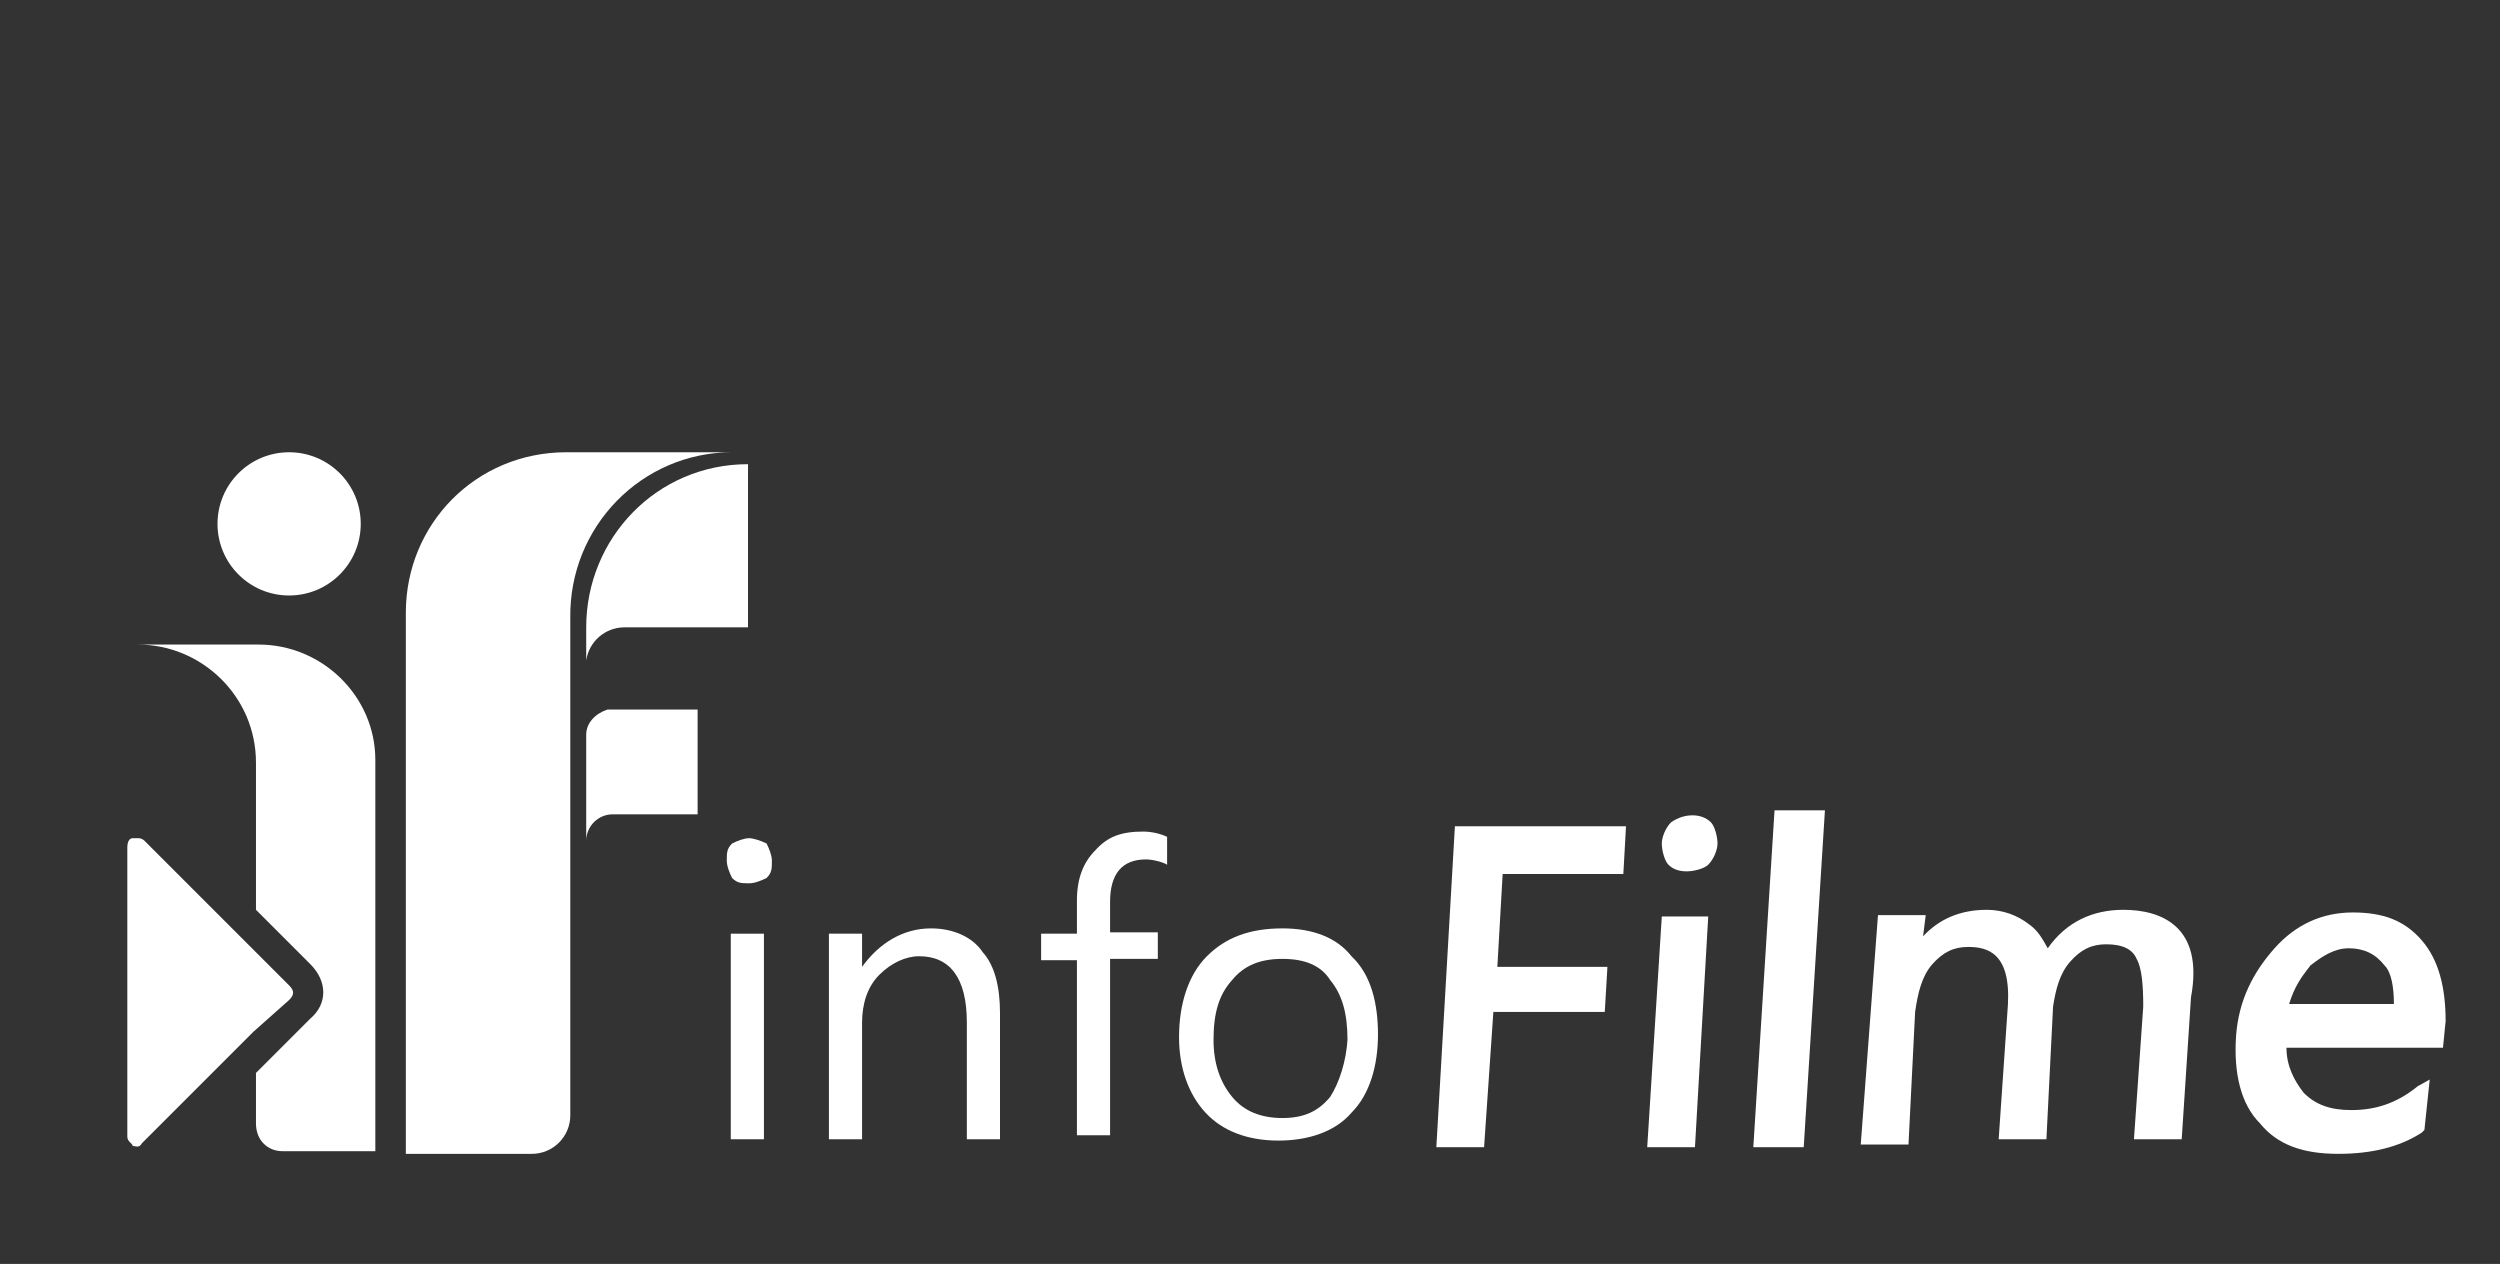 <!-- Generator: Adobe Illustrator 24.0.1, SVG Export Plug-In  -->
<svg version="1.1" xmlns="http://www.w3.org/2000/svg" xmlns:xlink="http://www.w3.org/1999/xlink" x="0px" y="0px" width="188.5px"
	 height="95.3px" viewBox="0 0 188.5 95.3" style="enable-background:new 0 0 188.5 95.3;" xml:space="preserve">
<rect x="0" y="0" width="188.5" height="95.3" fill="#333333" stroke="none"/>
<style type="text/css">
	.st0{fill:#ffffff;fill-opacity:0;}
	.st1{fill:#ffffff;}
</style>
<defs>
</defs>
<rect class="st0" width="188.5" height="95.3"/>
<g>
	<polygon class="st1" points="108.3,86.5 111.9,86.5 112.6,76.3 121,76.3 121.2,72.9 112.9,72.9 113.3,65.9 122.4,65.9 122.6,62.3 
		109.7,62.3 	"/>
	<path class="st1" d="M126,62c-0.4,0.4-0.7,1.1-0.7,1.6c0,0.5,0.2,1.3,0.5,1.6c0.4,0.4,0.9,0.5,1.4,0.5s1.3-0.2,1.6-0.5
		c0.4-0.4,0.7-1.1,0.7-1.6s-0.2-1.3-0.5-1.6C128.3,61.3,127,61.3,126,62z"/>
	<polygon class="st1" points="124.2,86.5 127.8,86.5 128.8,69.1 125.3,69.1 	"/>
	<polygon class="st1" points="132.2,86.5 136,86.5 137.6,61.1 133.8,61.1 	"/>
	<path class="st1" d="M160.1,68.6c-2.3,0-4.3,0.9-5.7,2.9c-0.4-0.7-0.7-1.3-1.4-1.8c-0.9-0.7-2-1.1-3.2-1.1c-2,0-3.6,0.7-4.8,2
		l0.2-1.6h-3.6l-1.3,17.3h3.6l0.5-10c0.2-1.4,0.5-2.7,1.3-3.6s1.6-1.3,2.7-1.3c1.4,0,3.2,0.4,3,4.3l-0.7,10.2h3.6l0.5-10
		c0.2-1.3,0.5-2.5,1.3-3.4s1.6-1.3,2.7-1.3c1.3,0,2,0.4,2.3,1.1c0.4,0.7,0.5,2,0.5,3.6l-0.7,10h3.6l0.7-10.7
		C166.2,69.8,162.9,68.6,160.1,68.6z"/>
	<path class="st1" d="M184.4,77c0-2.5-0.5-4.6-1.8-6.1s-2.9-2.1-5.2-2.1s-4.3,0.9-5.9,2.7c-1.6,1.8-2.7,3.9-2.9,6.6
		c-0.2,2.9,0.4,5.2,1.8,6.6c1.3,1.6,3.2,2.3,5.9,2.3c2.5,0,4.6-0.5,6.3-1.6l0.2-0.2l0.4-3.8l-0.9,0.5c-1.6,1.3-3.2,1.8-5,1.8
		c-1.6,0-2.7-0.4-3.6-1.3c-0.7-0.9-1.3-2-1.3-3.4h11.8L184.4,77z M172.6,75.7L172.6,75.7c0.4-1.3,0.9-2,1.6-2.9
		c0.9-0.7,1.8-1.3,2.9-1.3s2,0.4,2.7,1.3c0.5,0.5,0.7,1.6,0.7,2.9H172.6z"/>
	<rect x="55.1" y="70.4" class="st1" width="2.5" height="15.5"/>
	<path class="st1" d="M56.5,63.2c-0.4,0-0.9,0.2-1.3,0.4c-0.4,0.4-0.4,0.7-0.4,1.3c0,0.4,0.2,0.9,0.4,1.3c0.4,0.4,0.7,0.4,1.3,0.4
		c0.4,0,0.9-0.2,1.3-0.4c0.4-0.4,0.4-0.7,0.4-1.3c0-0.4-0.2-0.9-0.4-1.3C57.4,63.4,56.8,63.2,56.5,63.2z"/>
	<path class="st1" d="M70.2,70c-2.1,0-3.9,1.1-5.2,2.9v-2.5h-2.5v15.5h2.5v-8.8c0-1.4,0.4-2.7,1.3-3.6s2-1.4,3-1.4
		c2.3,0,3.6,1.6,3.6,5v8.8h2.5v-9.5c0-2-0.4-3.6-1.3-4.6C73.3,70.6,71.8,70,70.2,70z"/>
	<path class="st1" d="M82.6,64.1c-0.9,0.9-1.4,2.1-1.4,3.8v2.5h-2.7v2h2.7v13.2h2.5V72.3h3.6v-2h-3.6v-2.3c0-2.1,0.9-3.2,2.7-3.2
		c0.5,0,1.3,0.2,1.6,0.4v-2.1c-0.4-0.2-1.1-0.4-1.8-0.4C84.5,62.7,83.5,63.1,82.6,64.1z"/>
	<path class="st1" d="M96.7,70c-2.5,0-4.3,0.7-5.7,2.1c-1.4,1.4-2.1,3.6-2.1,6.1c0,2.3,0.7,4.3,2,5.7c1.3,1.4,3.2,2.1,5.5,2.1
		s4.3-0.7,5.5-2.1c1.4-1.4,2-3.6,2-5.9c0-2.3-0.5-4.5-2-5.9C100.8,70.7,99,70,96.7,70z M100.3,82.7c-0.9,1.1-2,1.6-3.6,1.6
		c-1.6,0-2.9-0.5-3.8-1.6s-1.4-2.5-1.4-4.3c0-2,0.4-3.4,1.4-4.5c0.9-1.1,2.1-1.6,3.8-1.6s2.9,0.5,3.6,1.6c0.9,1.1,1.3,2.5,1.3,4.5
		C101.5,80,101,81.6,100.3,82.7z"/>
	<g>
		<path class="st1" d="M44.2,47.3v2.5l0,0c0.2-1.4,1.4-2.5,2.9-2.5h9.3V35C49.5,35,44.2,40.6,44.2,47.3z"/>
		<path class="st1" d="M55.2,34.1H42.7c-6.8,0-12.1,5.4-12.1,12.1V87h9.5c1.6,0,2.9-1.3,2.9-2.9V46.6C42.9,39.7,48.4,34.1,55.2,34.1
			z"/>
		<path class="st1" d="M19.5,48.6h-9.1c4.8,0,8.9,3.9,8.9,8.9v11.1l4.1,4.1c1.3,1.3,1.3,3,0,4.1l-4.1,4.1v3.8c0,1.3,0.9,2.1,2,2.1h7
			V57.3C28.3,52.5,24.3,48.6,19.5,48.6z"/>
		<path class="st1" d="M44.2,55.4v8c0-1.1,0.9-2,2-2h6.4v-7.9h-6.8C44.9,53.8,44.2,54.5,44.2,55.4z"/>
		<circle class="st1" cx="21.8" cy="39.5" r="5.4"/>
		<path class="st1" d="M21.8,75.4c0.4-0.4,0.4-0.7,0-1.1l-2.5-2.5l-8.4-8.4c-0.2-0.2-0.4-0.2-0.5-0.2s-0.2,0-0.4,0
			c-0.2,0-0.4,0.2-0.4,0.7v21.8c0,0.4,0.4,0.5,0.4,0.7c0.2,0,0.5,0.2,0.7-0.2l8.4-8.4L21.8,75.4z"/>
	</g>
</g>
</svg>
